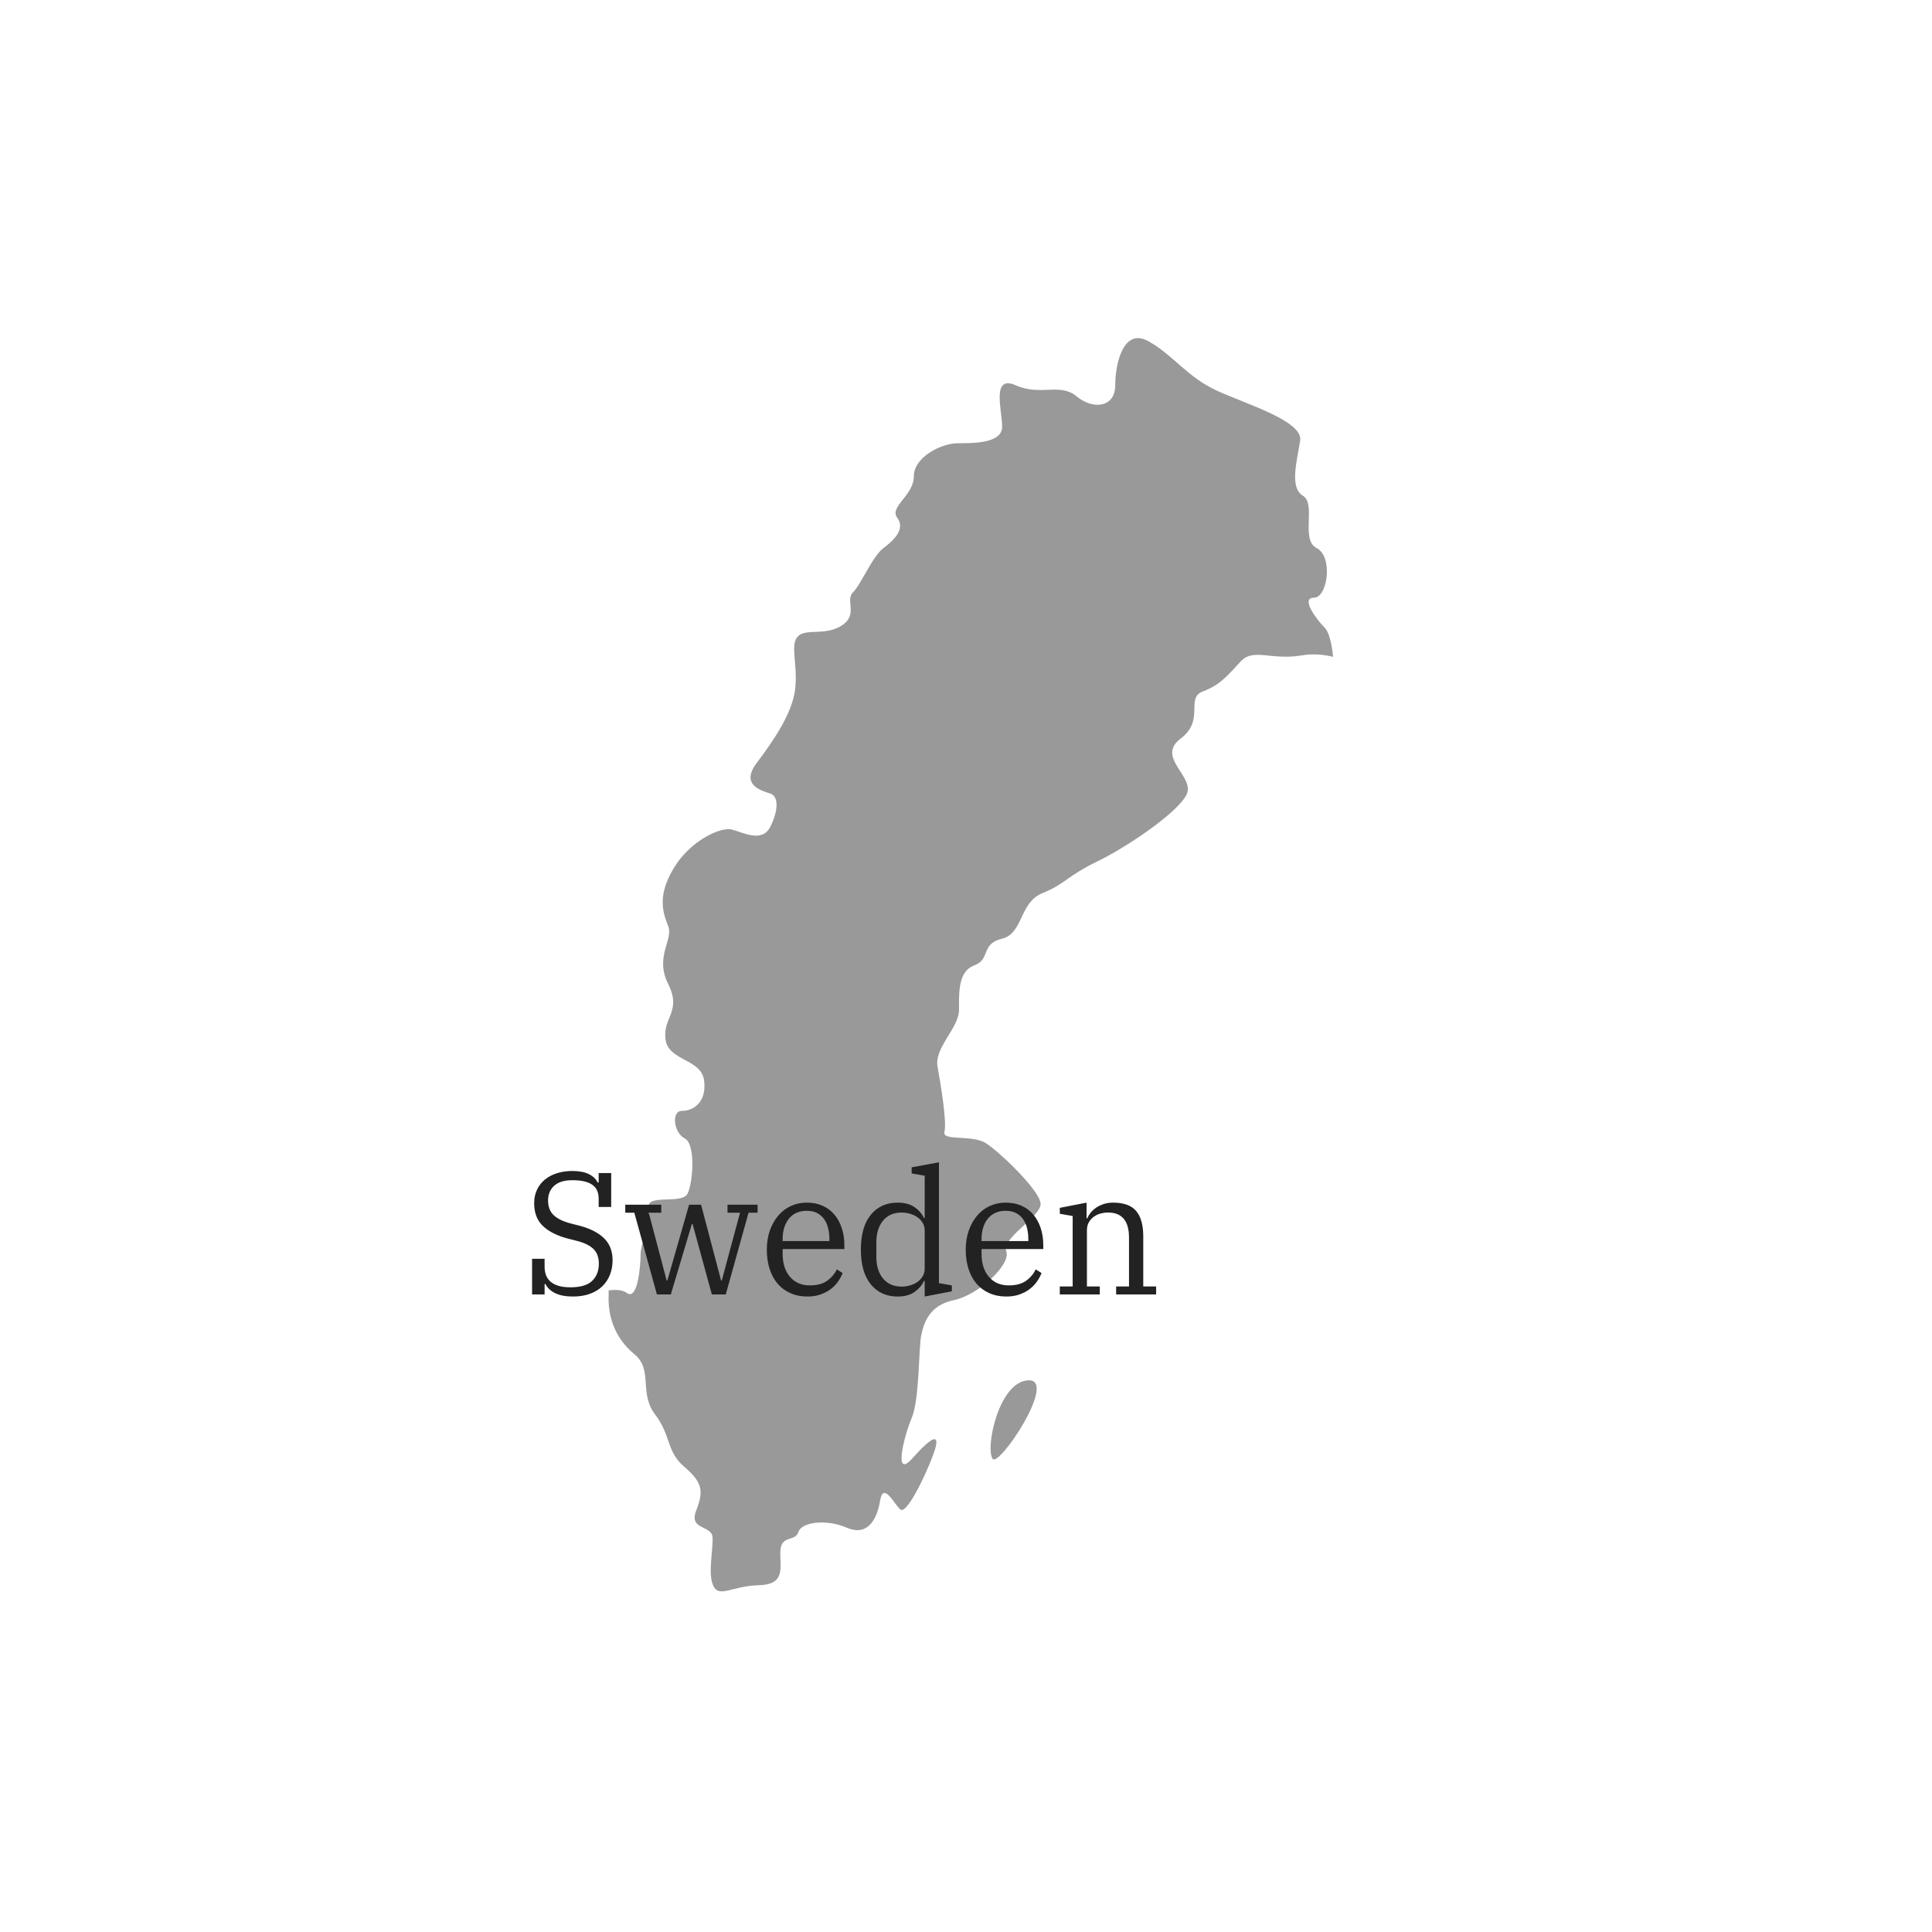 <?xml version="1.0" encoding="UTF-8"?>
<svg width="200px" height="200px" viewBox="0 0 200 200" version="1.1" xmlns="http://www.w3.org/2000/svg" xmlns:xlink="http://www.w3.org/1999/xlink">
    <!-- Generator: Sketch 57.1 (83088) - https://sketch.com -->
    <title>Sweden</title>
    <desc>Created with Sketch.</desc>
    <defs>
        <path d="M74.163,30.587 C73.302,29.735 71.594,27.451 73.017,27.451 C74.448,27.451 75.015,23.173 73.302,22.315 C71.594,21.457 73.302,17.741 71.871,16.888 C70.44,16.031 71.301,13.172 71.594,11.174 C71.871,9.171 66.158,7.463 63.014,6.035 C59.874,4.605 58.449,2.322 55.877,0.894 C53.308,-0.534 52.448,3.174 52.448,5.465 C52.448,7.748 50.164,8.033 48.448,6.603 C46.732,5.172 44.736,6.603 42.164,5.465 C39.593,4.32 40.739,8.033 40.739,9.746 C40.739,11.457 37.877,11.457 36.166,11.457 C34.45,11.457 31.599,12.887 31.599,14.885 C31.599,16.881 29.027,18.026 29.88,19.172 C30.738,20.312 29.597,21.457 28.452,22.315 C27.311,23.168 26.171,26.021 25.31,26.881 C24.452,27.736 25.88,29.164 24.169,30.307 C22.459,31.445 20.455,30.587 19.602,31.445 C18.744,32.303 19.602,34.306 19.319,36.879 C19.029,39.442 17.028,42.301 15.314,44.584 C13.606,46.872 15.887,47.445 16.748,47.725 C17.601,48.015 17.601,49.443 16.748,51.153 C15.887,52.874 13.889,51.726 12.746,51.446 C11.605,51.153 8.461,52.584 6.747,55.442 C5.031,58.298 5.601,60.011 6.169,61.439 C6.742,62.867 4.743,64.582 6.169,67.438 C7.6,70.294 5.599,70.864 5.889,73.15 C6.169,75.433 9.601,75.148 9.889,77.431 C10.174,79.714 8.746,80.572 7.6,80.572 C6.459,80.572 6.747,82.855 7.89,83.428 C9.028,84.003 8.743,87.997 8.173,89.145 C7.597,90.285 3.888,89.145 4.171,90.568 C4.456,91.998 3.313,94.281 3.313,95.427 C3.313,96.567 3.027,100.28 1.884,99.42 C1.435,99.086 0.715,99.061 0.006,99.156 C0.012,99.335 0.012,99.513 0.006,99.721 C-0.081,101.94 0.721,104.166 2.673,105.761 C4.63,107.366 3.117,109.76 4.805,111.984 C6.495,114.21 5.961,115.808 7.829,117.41 C9.696,119.008 9.876,119.899 9.072,121.941 C8.273,123.988 10.675,123.451 10.76,124.694 C10.855,125.944 10.233,128.518 10.855,129.763 C11.474,131.006 12.722,129.763 15.564,129.676 C18.407,129.589 17.701,127.806 17.786,126.117 C17.87,124.432 19.299,125.228 19.653,124.165 C20.008,123.096 22.587,122.829 24.632,123.713 C26.674,124.609 27.738,123.096 28.1,120.962 C28.452,118.831 29.605,121.406 30.232,121.848 C30.851,122.295 32.724,118.563 33.605,116.165 C34.496,113.758 33.52,114.21 31.473,116.514 C29.43,118.828 30.586,114.21 31.388,112.341 C32.184,110.474 32.1,105.047 32.364,103.809 C32.634,102.564 33.166,100.697 35.742,100.165 C38.319,99.631 41.699,96.431 41.168,95.103 C40.631,93.765 44.723,91.549 44.723,90.213 C44.723,88.878 40.454,84.789 39.033,83.9 C37.607,83.014 34.499,83.723 34.766,82.747 C35.031,81.769 34.406,77.947 34.054,75.99 C33.697,74.031 36.274,71.992 36.274,70.122 C36.274,68.255 36.187,66.123 37.872,65.502 C39.562,64.883 38.499,63.286 40.723,62.749 C42.938,62.217 42.498,59.017 44.9,58.039 C47.302,57.063 47.472,56.256 50.588,54.754 C53.701,53.239 58.944,49.684 59.838,47.817 C60.725,45.953 56.632,43.993 59.214,42.039 C61.793,40.084 59.659,37.86 61.524,37.151 C63.391,36.438 64.103,35.464 65.439,34.044 C66.769,32.621 68.544,33.957 71.745,33.422 C72.914,33.227 73.988,33.322 75,33.569 C74.866,32.143 74.55,30.985 74.163,30.587 Z M43.466,108.463 C40.409,108.559 38.972,115.458 39.757,116.591 C40.409,117.511 46.526,108.37 43.466,108.463 Z" id="path-1"></path>
    </defs>
    <g id="Sweden" stroke="none" stroke-width="1" fill="none" fill-rule="evenodd">
        <g id="Group-25" transform="translate(55, 34)">
            <g id="Bitmap" transform="translate(8, 0)">
                <g transform="translate(0, 0.425)">
                    <mask id="mask-2" fill="white">
                        <use xlink:href="#path-1"></use>
                    </mask>
                    <use id="Mask" fill="#999999" xlink:href="#path-1"></use>
                </g>
            </g>
            <path d="M4.31,100.216 C3.554,100.216 2.939,100.099 2.465,99.865 C1.991,99.631 1.658,99.316 1.466,98.92 L1.376,98.92 L1.376,100 L0.08,100 L0.08,96.31 L1.376,96.31 L1.376,97.138 C1.376,97.438 1.421,97.717 1.511,97.975 C1.601,98.233 1.751,98.458 1.961,98.65 C2.171,98.842 2.447,98.992 2.789,99.1 C3.131,99.208 3.548,99.262 4.04,99.262 C5.084,99.262 5.837,99.04 6.299,98.596 C6.761,98.152 6.992,97.558 6.992,96.814 C6.992,96.178 6.815,95.68 6.461,95.32 C6.107,94.96 5.552,94.678 4.796,94.474 L3.806,94.222 C2.69,93.934 1.826,93.502 1.214,92.926 C0.602,92.35 0.296,91.558 0.296,90.55 C0.296,90.046 0.392,89.587 0.584,89.173 C0.776,88.759 1.046,88.408 1.394,88.12 C1.742,87.832 2.159,87.61 2.645,87.454 C3.131,87.298 3.668,87.22 4.256,87.22 C4.94,87.22 5.501,87.325 5.939,87.535 C6.377,87.745 6.686,88.036 6.866,88.408 L6.974,88.408 L6.974,87.436 L8.27,87.436 L8.27,90.946 L6.974,90.946 L6.974,90.118 C6.974,89.818 6.929,89.548 6.839,89.308 C6.749,89.068 6.596,88.864 6.38,88.696 C6.164,88.528 5.882,88.399 5.534,88.309 C5.186,88.219 4.76,88.174 4.256,88.174 C3.416,88.174 2.786,88.366 2.366,88.75 C1.946,89.134 1.736,89.638 1.736,90.262 C1.736,90.91 1.925,91.417 2.303,91.783 C2.681,92.149 3.278,92.44 4.094,92.656 L5.012,92.89 C6.104,93.178 6.944,93.61 7.532,94.186 C8.12,94.762 8.414,95.518 8.414,96.454 C8.414,96.994 8.324,97.495 8.144,97.957 C7.964,98.419 7.7,98.818 7.352,99.154 C7.004,99.49 6.575,99.751 6.065,99.937 C5.555,100.123 4.97,100.216 4.31,100.216 Z M10.664,91.54 L9.728,91.54 L9.728,90.712 L13.454,90.712 L13.454,91.54 L12.158,91.54 L14.012,98.56 L14.084,98.56 L16.334,90.712 L17.576,90.712 L19.646,98.56 L19.718,98.56 L21.608,91.54 L20.312,91.54 L20.312,90.712 L23.426,90.712 L23.426,91.54 L22.49,91.54 L20.132,100 L18.692,100 L16.694,92.71 L16.622,92.71 L14.444,100 L13.004,100 L10.664,91.54 Z M28.592,100.216 C27.932,100.216 27.341,100.099 26.819,99.865 C26.297,99.631 25.856,99.304 25.496,98.884 C25.136,98.464 24.86,97.954 24.668,97.354 C24.476,96.754 24.38,96.088 24.38,95.356 C24.38,94.636 24.485,93.979 24.695,93.385 C24.905,92.791 25.193,92.278 25.559,91.846 C25.925,91.414 26.36,91.081 26.864,90.847 C27.368,90.613 27.92,90.496 28.52,90.496 C29.132,90.496 29.678,90.604 30.158,90.82 C30.638,91.036 31.043,91.339 31.373,91.729 C31.703,92.119 31.958,92.584 32.138,93.124 C32.318,93.664 32.408,94.252 32.408,94.888 L32.408,95.302 L26.018,95.302 L26.018,95.77 C26.018,96.79 26.273,97.594 26.783,98.182 C27.293,98.77 27.974,99.064 28.826,99.064 C29.57,99.064 30.161,98.911 30.599,98.605 C31.037,98.299 31.382,97.9 31.634,97.408 L32.228,97.786 C32.108,98.098 31.943,98.401 31.733,98.695 C31.523,98.989 31.268,99.247 30.968,99.469 C30.668,99.691 30.32,99.871 29.924,100.009 C29.528,100.147 29.084,100.216 28.592,100.216 Z M26.018,94.474 L30.86,94.474 L30.86,94.294 C30.86,93.874 30.815,93.484 30.725,93.124 C30.635,92.764 30.494,92.452 30.302,92.188 C30.11,91.924 29.867,91.717 29.573,91.567 C29.279,91.417 28.928,91.342 28.52,91.342 C28.112,91.342 27.752,91.414 27.44,91.558 C27.128,91.702 26.867,91.906 26.657,92.17 C26.447,92.434 26.288,92.743 26.18,93.097 C26.072,93.451 26.018,93.838 26.018,94.258 L26.018,94.474 Z M37.916,100.216 C36.764,100.216 35.843,99.799 35.153,98.965 C34.463,98.131 34.118,96.928 34.118,95.356 C34.118,93.784 34.463,92.581 35.153,91.747 C35.843,90.913 36.764,90.496 37.916,90.496 C38.636,90.496 39.221,90.652 39.671,90.964 C40.121,91.276 40.448,91.654 40.652,92.098 L40.724,92.098 L40.724,87.706 L39.374,87.472 L39.374,86.842 L42.2,86.32 L42.2,98.83 L43.532,99.064 L43.532,99.676 L40.724,100.216 L40.724,98.596 L40.652,98.596 C40.448,99.04 40.124,99.421 39.68,99.739 C39.236,100.057 38.648,100.216 37.916,100.216 Z M38.348,99.19 C38.636,99.19 38.924,99.148 39.212,99.064 C39.5,98.98 39.755,98.86 39.977,98.704 C40.199,98.548 40.379,98.353 40.517,98.119 C40.655,97.885 40.724,97.624 40.724,97.336 L40.724,93.376 C40.724,93.088 40.655,92.827 40.517,92.593 C40.379,92.359 40.199,92.164 39.977,92.008 C39.755,91.852 39.5,91.732 39.212,91.648 C38.924,91.564 38.636,91.522 38.348,91.522 C37.52,91.522 36.875,91.801 36.413,92.359 C35.951,92.917 35.72,93.664 35.72,94.6 L35.72,96.112 C35.72,97.048 35.951,97.795 36.413,98.353 C36.875,98.911 37.52,99.19 38.348,99.19 Z M49.184,100.216 C48.524,100.216 47.933,100.099 47.411,99.865 C46.889,99.631 46.448,99.304 46.088,98.884 C45.728,98.464 45.452,97.954 45.26,97.354 C45.068,96.754 44.972,96.088 44.972,95.356 C44.972,94.636 45.077,93.979 45.287,93.385 C45.497,92.791 45.785,92.278 46.151,91.846 C46.517,91.414 46.952,91.081 47.456,90.847 C47.96,90.613 48.512,90.496 49.112,90.496 C49.724,90.496 50.27,90.604 50.75,90.82 C51.23,91.036 51.635,91.339 51.965,91.729 C52.295,92.119 52.55,92.584 52.73,93.124 C52.91,93.664 53,94.252 53,94.888 L53,95.302 L46.61,95.302 L46.61,95.77 C46.61,96.79 46.865,97.594 47.375,98.182 C47.885,98.77 48.566,99.064 49.418,99.064 C50.162,99.064 50.753,98.911 51.191,98.605 C51.629,98.299 51.974,97.9 52.226,97.408 L52.82,97.786 C52.7,98.098 52.535,98.401 52.325,98.695 C52.115,98.989 51.86,99.247 51.56,99.469 C51.26,99.691 50.912,99.871 50.516,100.009 C50.12,100.147 49.676,100.216 49.184,100.216 Z M46.61,94.474 L51.452,94.474 L51.452,94.294 C51.452,93.874 51.407,93.484 51.317,93.124 C51.227,92.764 51.086,92.452 50.894,92.188 C50.702,91.924 50.459,91.717 50.165,91.567 C49.871,91.417 49.52,91.342 49.112,91.342 C48.704,91.342 48.344,91.414 48.032,91.558 C47.72,91.702 47.459,91.906 47.249,92.17 C47.039,92.434 46.88,92.743 46.772,93.097 C46.664,93.451 46.61,93.838 46.61,94.258 L46.61,94.474 Z M54.71,99.172 L56.042,99.172 L56.042,91.882 L54.71,91.648 L54.71,91.036 L57.482,90.496 L57.482,92.116 L57.554,92.116 C57.626,91.936 57.737,91.75 57.887,91.558 C58.037,91.366 58.223,91.192 58.445,91.036 C58.667,90.88 58.928,90.751 59.228,90.649 C59.528,90.547 59.858,90.496 60.218,90.496 C61.334,90.496 62.135,90.787 62.621,91.369 C63.107,91.951 63.35,92.824 63.35,93.988 L63.35,99.172 L64.682,99.172 L64.682,100 L60.542,100 L60.542,99.172 L61.874,99.172 L61.874,94.114 C61.874,92.386 61.148,91.522 59.696,91.522 C59.432,91.522 59.171,91.558 58.913,91.63 C58.655,91.702 58.421,91.816 58.211,91.972 C58.001,92.128 57.833,92.32 57.707,92.548 C57.581,92.776 57.518,93.046 57.518,93.358 L57.518,99.172 L58.85,99.172 L58.85,100 L54.71,100 L54.71,99.172 Z" id="Sweden" fill="#222222" fill-rule="nonzero"></path>
        </g>
    </g>
</svg>
